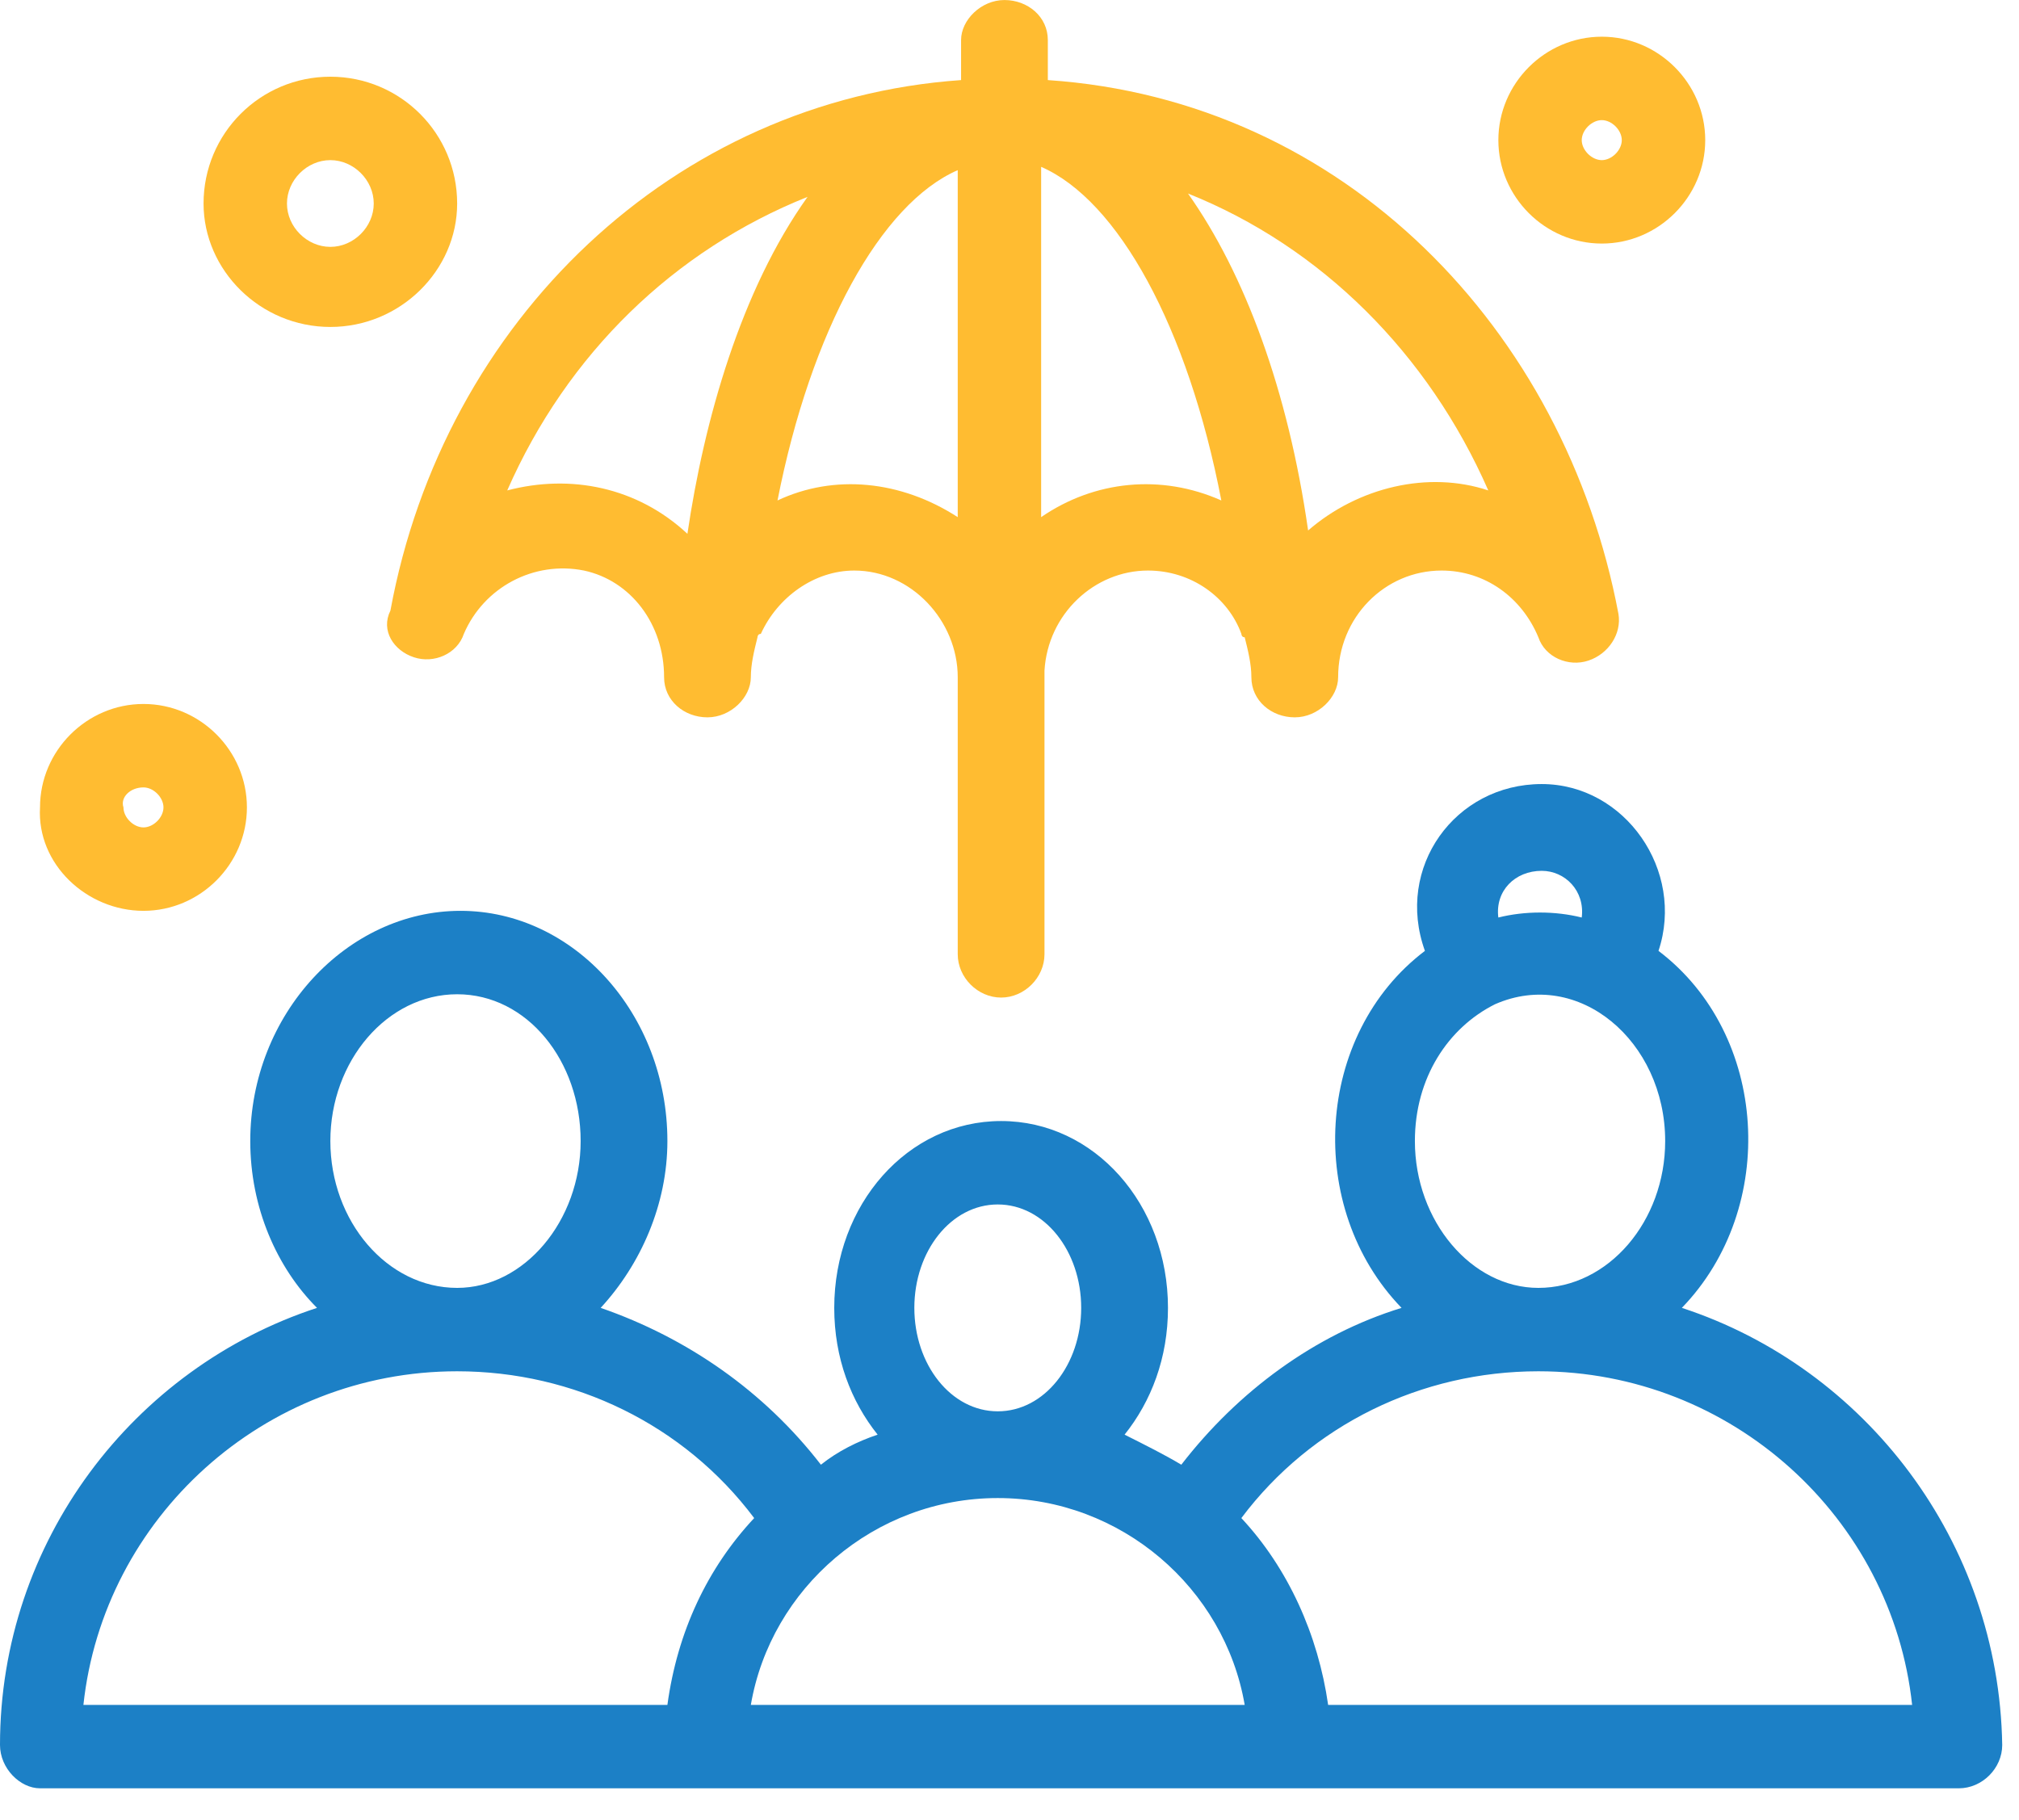 <svg width="61" height="55" viewBox="0 0 61 55" fill="none" xmlns="http://www.w3.org/2000/svg">
<path d="M50.814 39.522C53.738 36.498 53.435 31.255 50.108 28.734C50.915 26.315 49.1 23.693 46.58 23.693C43.958 23.693 42.143 26.213 43.051 28.734C39.724 31.255 39.421 36.498 42.345 39.522C39.724 40.329 37.405 42.043 35.691 44.261C35.186 43.959 34.581 43.656 33.977 43.353C34.783 42.345 35.288 41.035 35.288 39.522C35.288 36.397 33.069 33.876 30.247 33.876C27.423 33.876 25.205 36.397 25.205 39.522C25.205 41.035 25.71 42.345 26.516 43.353C25.911 43.555 25.306 43.858 24.802 44.261C23.088 42.043 20.769 40.429 18.148 39.522C19.357 38.211 20.164 36.397 20.164 34.481C20.164 30.65 17.341 27.524 13.913 27.524C10.485 27.524 7.561 30.65 7.561 34.481C7.561 36.498 8.368 38.312 9.578 39.522C4.033 41.337 0 46.58 0 52.73C0 53.436 0.605 54.04 1.21 54.04H59.182C59.888 54.04 60.493 53.436 60.493 52.73C60.392 46.58 56.359 41.337 50.814 39.522ZM46.58 26.315C47.285 26.315 47.89 26.919 47.789 27.726C46.983 27.525 46.075 27.525 45.269 27.726C45.168 26.919 45.773 26.315 46.58 26.315ZM42.748 34.481C42.748 32.566 43.756 31.053 45.168 30.347C47.689 29.239 50.31 31.457 50.31 34.481C50.31 36.901 48.596 38.918 46.478 38.918C44.462 38.918 42.748 36.901 42.748 34.481ZM27.625 39.522C27.625 37.808 28.734 36.397 30.145 36.397C31.557 36.397 32.666 37.808 32.666 39.522C32.666 41.236 31.557 42.648 30.145 42.648C28.734 42.648 27.625 41.236 27.625 39.522ZM9.981 34.481C9.981 32.061 11.695 30.045 13.812 30.045C15.93 30.045 17.543 32.061 17.543 34.481C17.543 36.901 15.829 38.918 13.812 38.918C11.695 38.918 9.981 36.901 9.981 34.481ZM13.812 41.438C17.341 41.438 20.668 43.051 22.786 45.874C21.374 47.386 20.467 49.302 20.164 51.52H2.52C3.126 45.874 7.965 41.438 13.812 41.438ZM22.685 51.52C23.289 47.992 26.415 45.269 30.145 45.269C33.876 45.269 37.001 47.992 37.606 51.52H22.685ZM40.127 51.52C39.825 49.403 38.917 47.386 37.505 45.874C39.623 43.051 42.95 41.438 46.478 41.438C52.326 41.438 57.166 45.874 57.771 51.52H40.127Z" fill="#1C80C6"/>
<path d="M12.502 19.861C13.107 20.064 13.813 19.761 14.014 19.155C14.619 17.744 16.131 16.938 17.644 17.241C19.055 17.544 20.064 18.854 20.064 20.466C20.064 21.172 20.669 21.677 21.374 21.677C22.08 21.677 22.685 21.072 22.685 20.466C22.685 20.064 22.786 19.66 22.886 19.258C22.886 19.258 22.886 19.155 22.987 19.155C23.491 18.047 24.601 17.241 25.81 17.241C27.525 17.241 28.936 18.753 28.936 20.466V20.567V28.835C28.936 29.54 29.541 30.145 30.247 30.145C30.952 30.145 31.557 29.54 31.557 28.835V20.265C31.658 18.55 33.069 17.241 34.683 17.241C35.993 17.241 37.103 18.047 37.506 19.155C37.506 19.155 37.506 19.258 37.606 19.258C37.707 19.66 37.808 20.064 37.808 20.466C37.808 21.172 38.413 21.677 39.119 21.677C39.825 21.677 40.429 21.072 40.429 20.466C40.429 18.651 41.841 17.241 43.555 17.241C44.866 17.241 45.975 18.047 46.479 19.258C46.68 19.861 47.386 20.165 47.991 19.962C48.596 19.761 49 19.155 48.898 18.55C47.285 9.981 40.631 3.025 31.658 2.42V1.21C31.658 0.505 31.053 0.001 30.347 0.001C29.642 0.001 29.037 0.605 29.037 1.21V2.42C20.366 3.025 13.409 9.679 11.796 18.451C11.494 19.055 11.897 19.66 12.502 19.861ZM23.491 15.123C24.5 9.981 26.617 6.15 28.936 5.142V15.627C27.222 14.518 25.205 14.316 23.491 15.123ZM31.456 15.627V5.042C33.775 6.049 35.893 9.881 36.9 15.123C35.086 14.316 33.069 14.518 31.456 15.627ZM44.966 14.82C43.152 14.216 41.034 14.72 39.522 16.03C38.917 11.796 37.606 8.267 35.893 5.848C39.925 7.461 43.152 10.687 44.966 14.82ZM24.399 5.949C22.382 8.772 21.273 12.704 20.769 16.131C19.257 14.72 17.24 14.316 15.325 14.82C17.14 10.687 20.366 7.562 24.399 5.949Z" fill="#FFBC31"/>
<path d="M48.395 7.36C50.108 7.36 51.52 5.949 51.52 4.235C51.52 2.521 50.108 1.109 48.395 1.109C46.681 1.109 45.27 2.521 45.27 4.235C45.27 5.949 46.681 7.36 48.395 7.36ZM48.395 3.63C48.697 3.63 48.999 3.932 48.999 4.235C48.999 4.537 48.697 4.839 48.395 4.839C48.092 4.839 47.789 4.537 47.789 4.235C47.789 3.932 48.092 3.63 48.395 3.63Z" fill="#FFBC31"/>
<path d="M4.335 27.524C6.049 27.524 7.46 26.112 7.46 24.398C7.46 22.684 6.049 21.273 4.335 21.273C2.621 21.273 1.209 22.684 1.209 24.398C1.109 26.112 2.621 27.524 4.335 27.524ZM4.335 23.794C4.637 23.794 4.939 24.095 4.939 24.398C4.939 24.701 4.637 25.003 4.335 25.003C4.032 25.003 3.73 24.701 3.73 24.398C3.629 24.095 3.932 23.794 4.335 23.794Z" fill="#FFBC31"/>
<path d="M9.981 9.88C12.098 9.88 13.812 8.166 13.812 6.15C13.812 4.032 12.098 2.318 9.981 2.318C7.863 2.318 6.15 4.032 6.15 6.15C6.15 8.166 7.863 9.88 9.981 9.88ZM9.981 4.839C10.687 4.839 11.292 5.444 11.292 6.15C11.292 6.856 10.687 7.46 9.981 7.46C9.275 7.46 8.67 6.856 8.67 6.15C8.67 5.444 9.275 4.839 9.981 4.839Z" fill="#FFBC31"/>
</svg>
